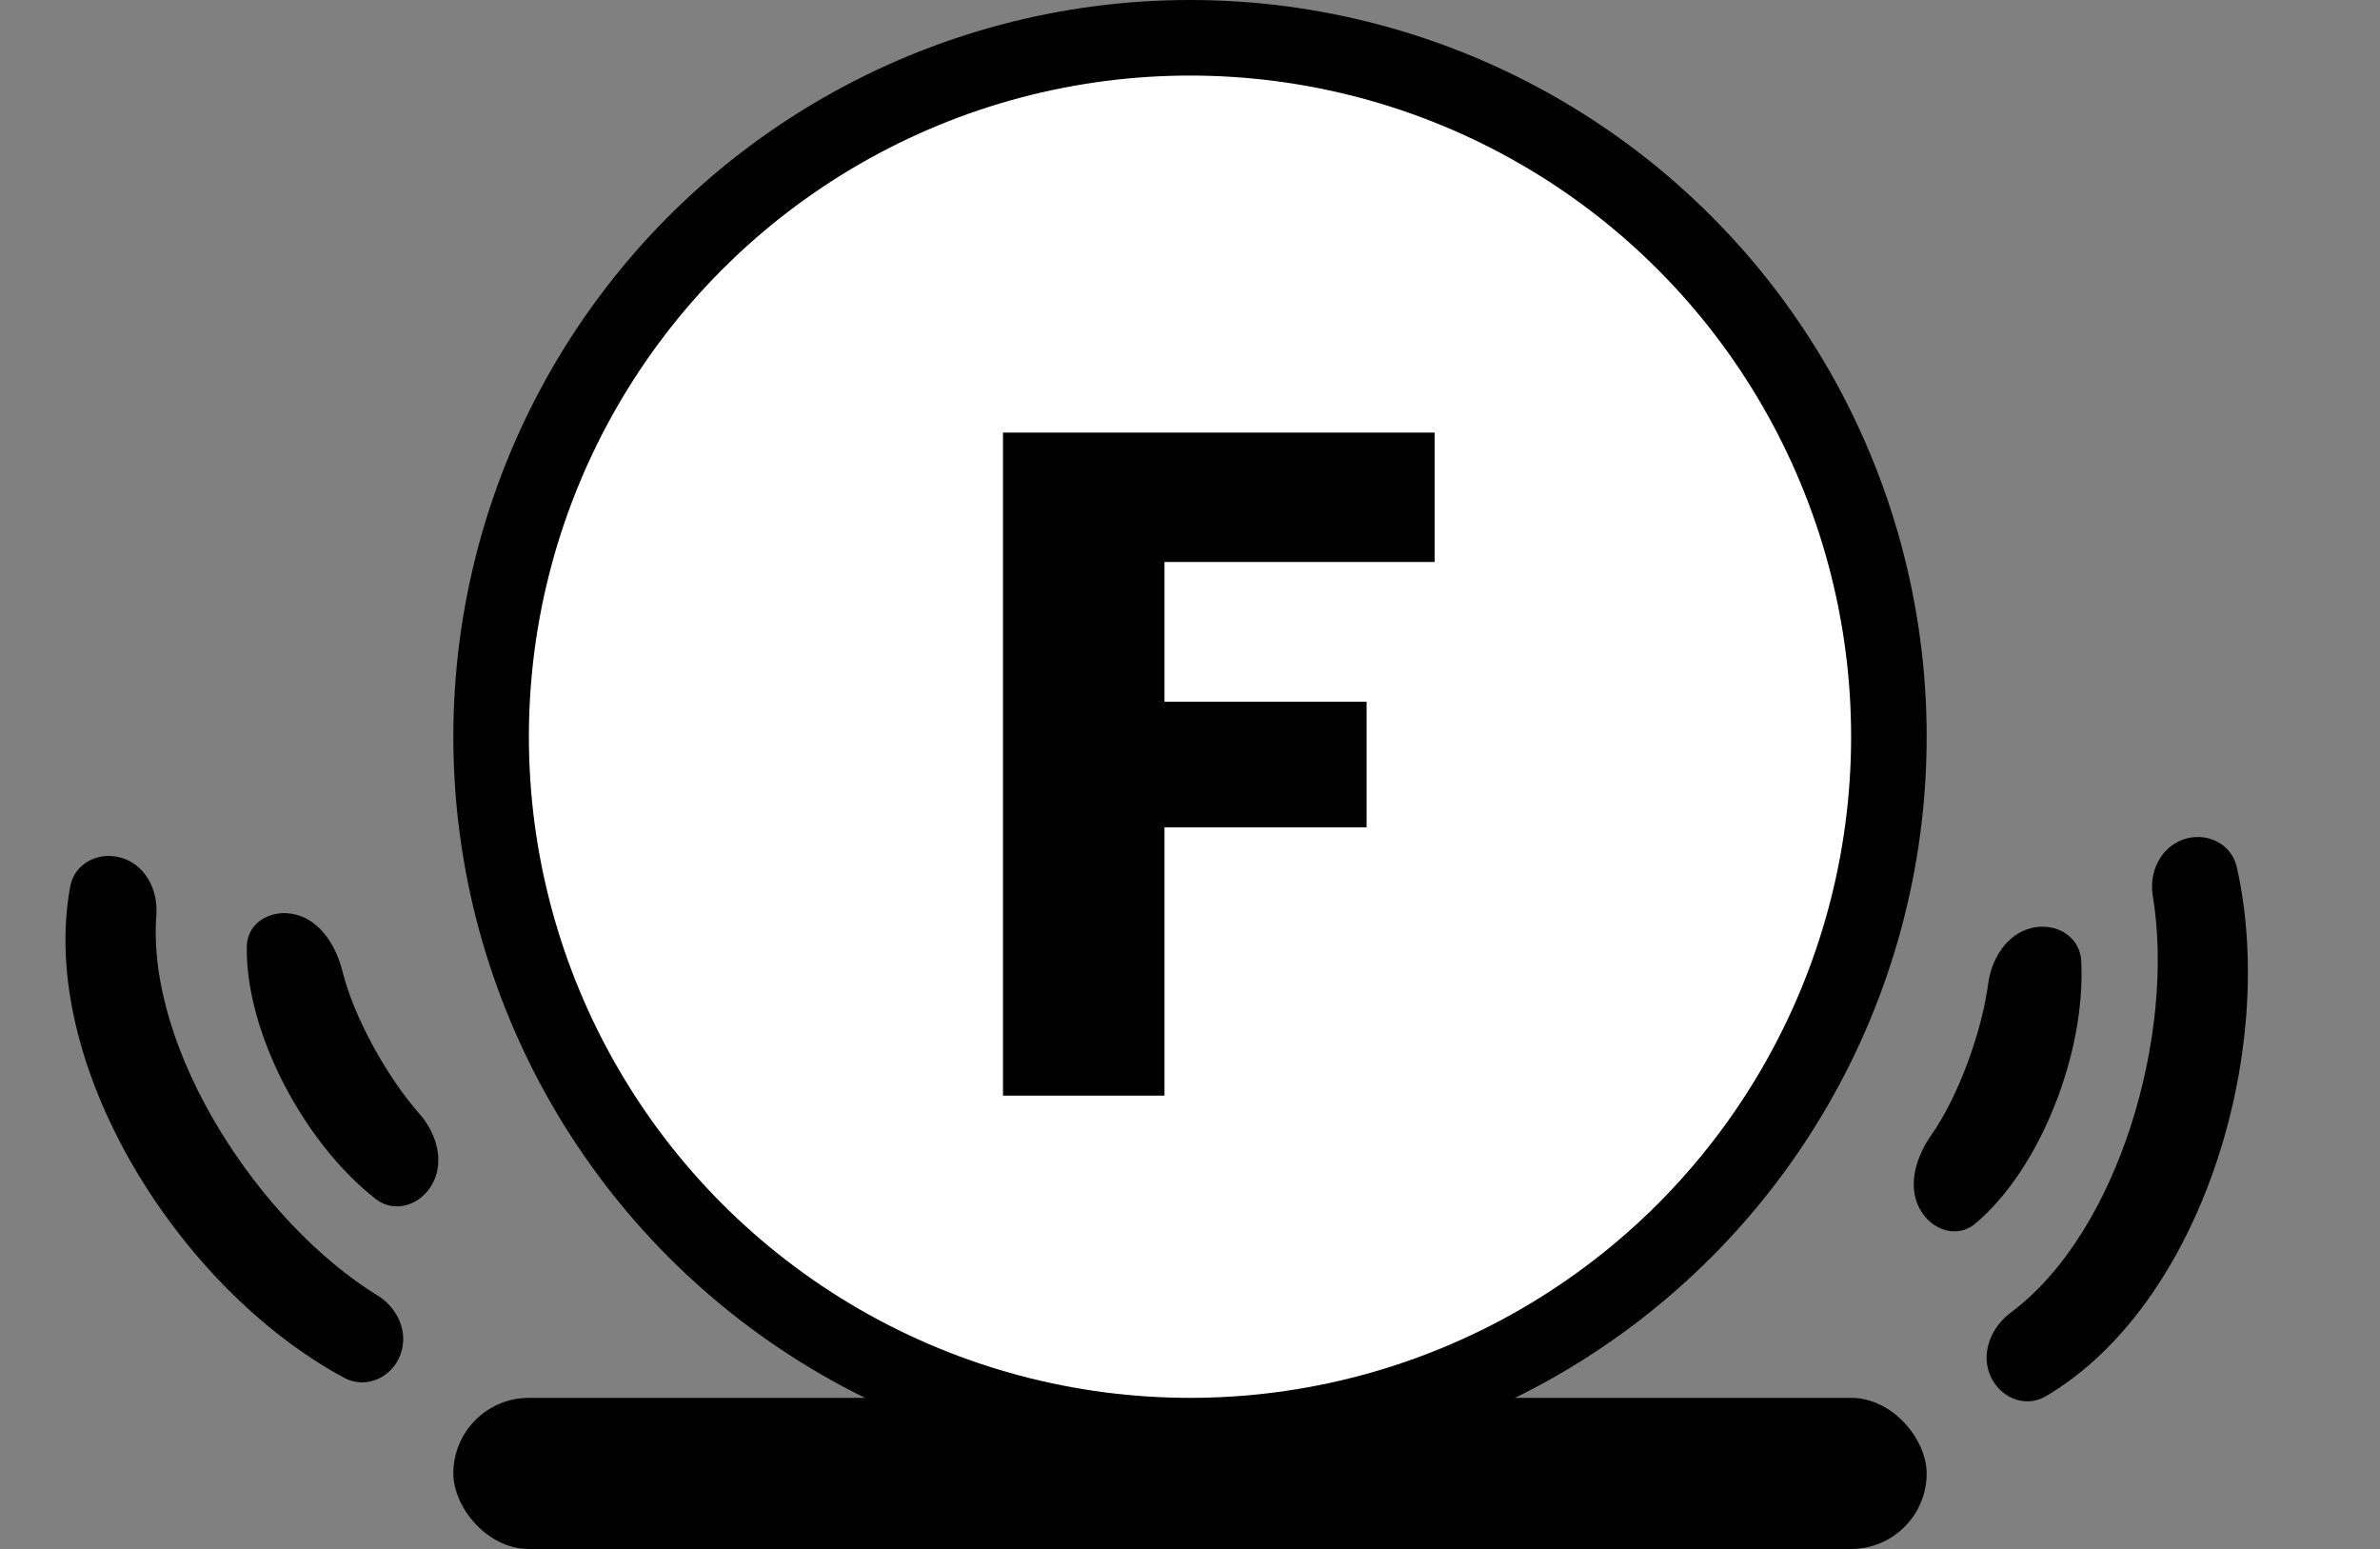 <svg width="63" height="41" viewBox="0 0 63 41" fill="none" xmlns="http://www.w3.org/2000/svg">
<rect x="0" y="0" width="63" height="41" fill="#808080" stroke="none"/>
<rect x="12" y="37" width="39" height="4" rx="2" fill="black"/>
<path d="M55.091 25.438C55.053 24.72 54.302 24.355 53.63 24.608V24.608C53.055 24.825 52.708 25.433 52.628 26.042C52.461 27.306 51.844 29.015 51.123 30.044C50.761 30.558 50.524 31.243 50.742 31.833V31.833C50.991 32.503 51.749 32.842 52.295 32.381C54.027 30.918 55.216 27.831 55.091 25.438ZM59.21 22.953C59.067 22.316 58.382 22 57.771 22.228V22.228C57.186 22.447 56.882 23.088 56.985 23.705C57.587 27.325 56.11 32.593 53.226 34.743C52.724 35.118 52.442 35.768 52.662 36.355V36.355C52.892 36.972 53.586 37.292 54.153 36.958C58.252 34.544 60.309 27.842 59.21 22.953Z" fill="black"/>
<path d="M9.936 31.729C10.503 32.172 11.271 31.845 11.521 31.171V31.171C11.735 30.595 11.504 29.934 11.097 29.474C10.252 28.519 9.368 26.931 9.066 25.712C8.914 25.102 8.553 24.473 7.965 24.251V24.251C7.297 23.999 6.543 24.348 6.533 25.063C6.5 27.33 8.049 30.253 9.936 31.729ZM9.108 36.468C9.682 36.778 10.371 36.469 10.599 35.858V35.858C10.818 35.272 10.534 34.623 10.001 34.295C6.875 32.374 3.869 27.802 4.139 24.215C4.186 23.59 3.88 22.951 3.293 22.731V22.731C2.677 22.501 1.98 22.813 1.86 23.461C0.991 28.138 4.698 34.089 9.108 36.468Z" fill="black"/>
<circle cx="31.5" cy="19.5" r="19.5" fill="black"/>
<circle cx="31.5" cy="19.5" r="17.5" fill="white"/>
<path d="M37.975 11.45V14.875H30.825V18.575H36.175V21.9H30.825V29H26.55V11.45H37.975Z" fill="black"/>
</svg>
